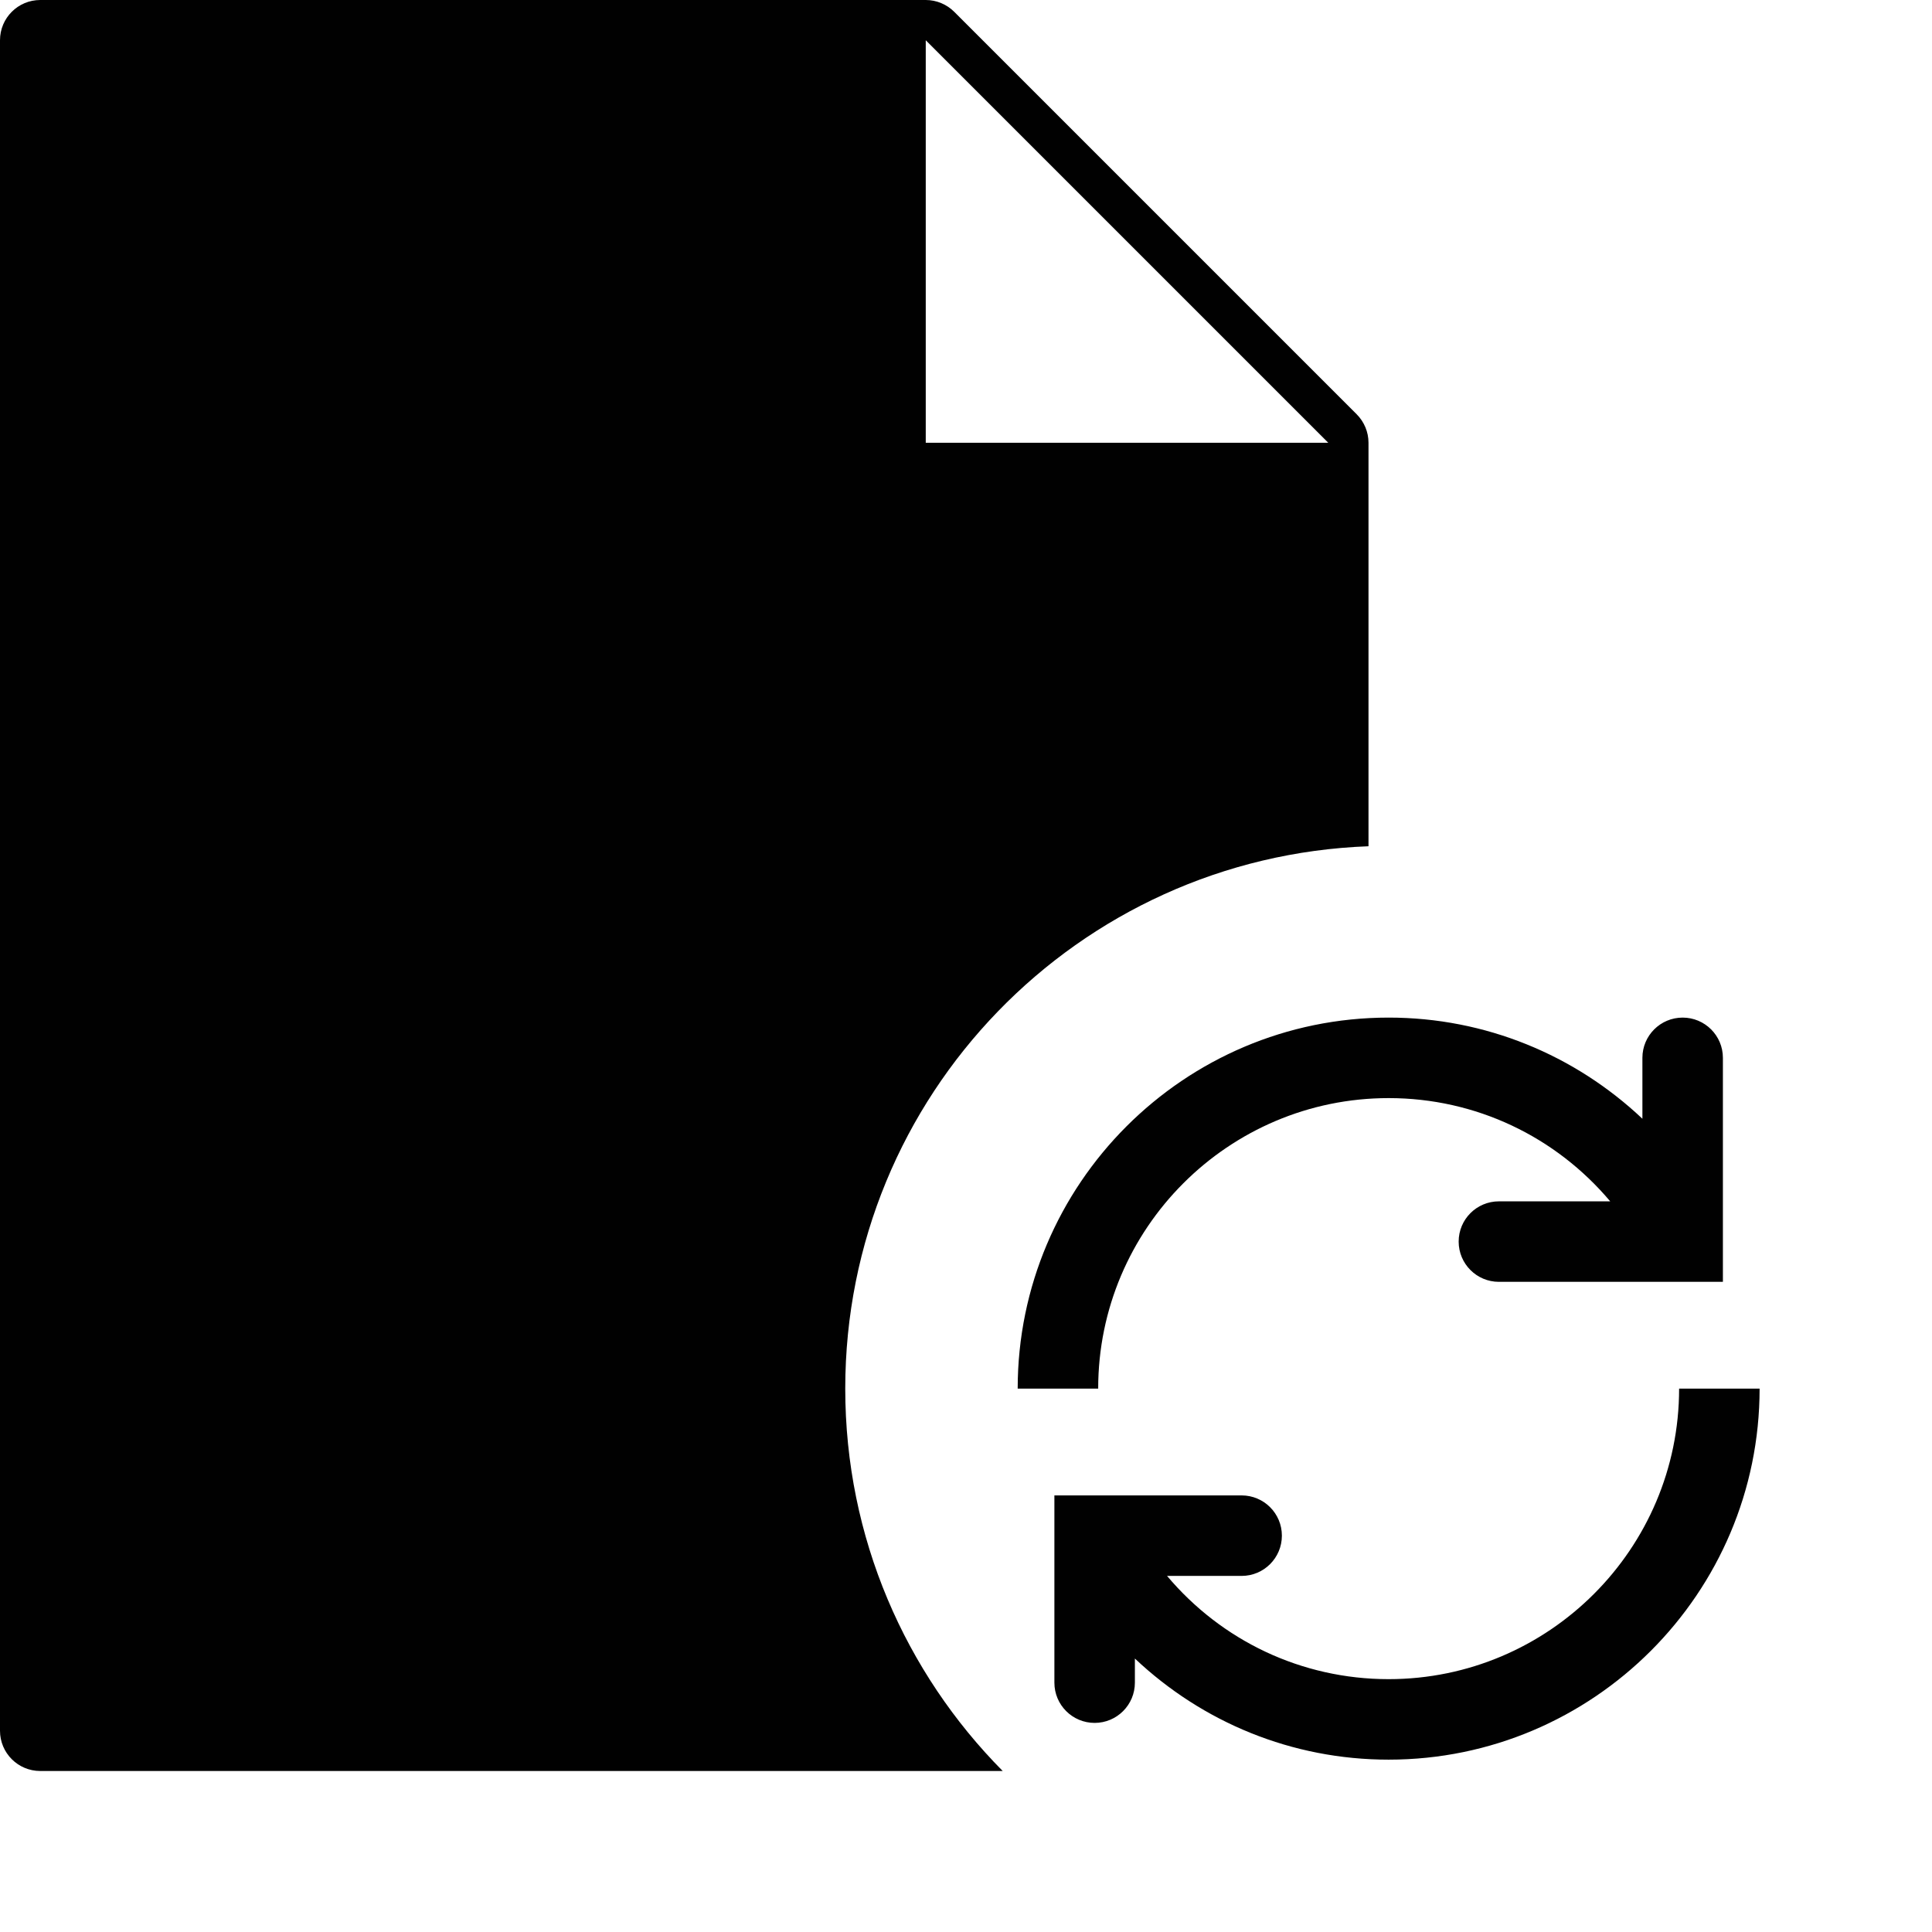 <?xml version="1.0" encoding="utf-8"?>
<!-- Generator: Adobe Illustrator 17.0.0, SVG Export Plug-In . SVG Version: 6.00 Build 0)  -->
<!DOCTYPE svg PUBLIC "-//W3C//DTD SVG 1.1//EN" "http://www.w3.org/Graphics/SVG/1.1/DTD/svg11.dtd">
<svg version="1.1" id="Layer_2" xmlns="http://www.w3.org/2000/svg" xmlns:xlink="http://www.w3.org/1999/xlink" x="0px" y="0px"
	 width="48px" height="48px" viewBox="0 0 48 48" enable-background="new 0 0 48 48" xml:space="preserve">
<g>
	<path fill="#010101" d="M34,21.025V11c0-0.266-0.106-0.519-0.293-0.707l-10-10C23.519,0.106,23.265,0,23,0H1C0.448,0,0,0.447,0,1
		v42c0,0.553,0.448,1,1,1h23.912C22.495,41.561,21,38.206,21,34.5C21,27.213,26.778,21.291,34,21.025z M23,1l10,10H23V1z"/>
	<path fill="#010101" d="M34.5,27.282c2.168,0,4.153,0.959,5.505,2.565h-2.765c-0.552,0-1,0.447-1,1c0,0.553,0.448,1,1,1h5.565
		v-5.565c0-0.553-0.448-1-1-1c-0.552,0-1,0.447-1,1v1.513c-1.677-1.583-3.9-2.513-6.304-2.513c-5.083,0-9.217,4.135-9.217,9.218h2
		C27.283,30.521,30.52,27.282,34.5,27.282z"/>
	<path fill="#010101" d="M41.717,34.5c0,3.98-3.238,7.218-7.217,7.218c-2.169,0-4.153-0.959-5.505-2.565h1.853c0.552,0,1-0.447,1-1
		c0-0.553-0.448-1-1-1h-4.652v4.652c0,0.553,0.448,1,1,1c0.552,0,1-0.447,1-1v-0.599c1.677,1.583,3.9,2.512,6.304,2.512
		c5.082,0,9.217-4.135,9.217-9.218H41.717z"/>
</g>
</svg>
